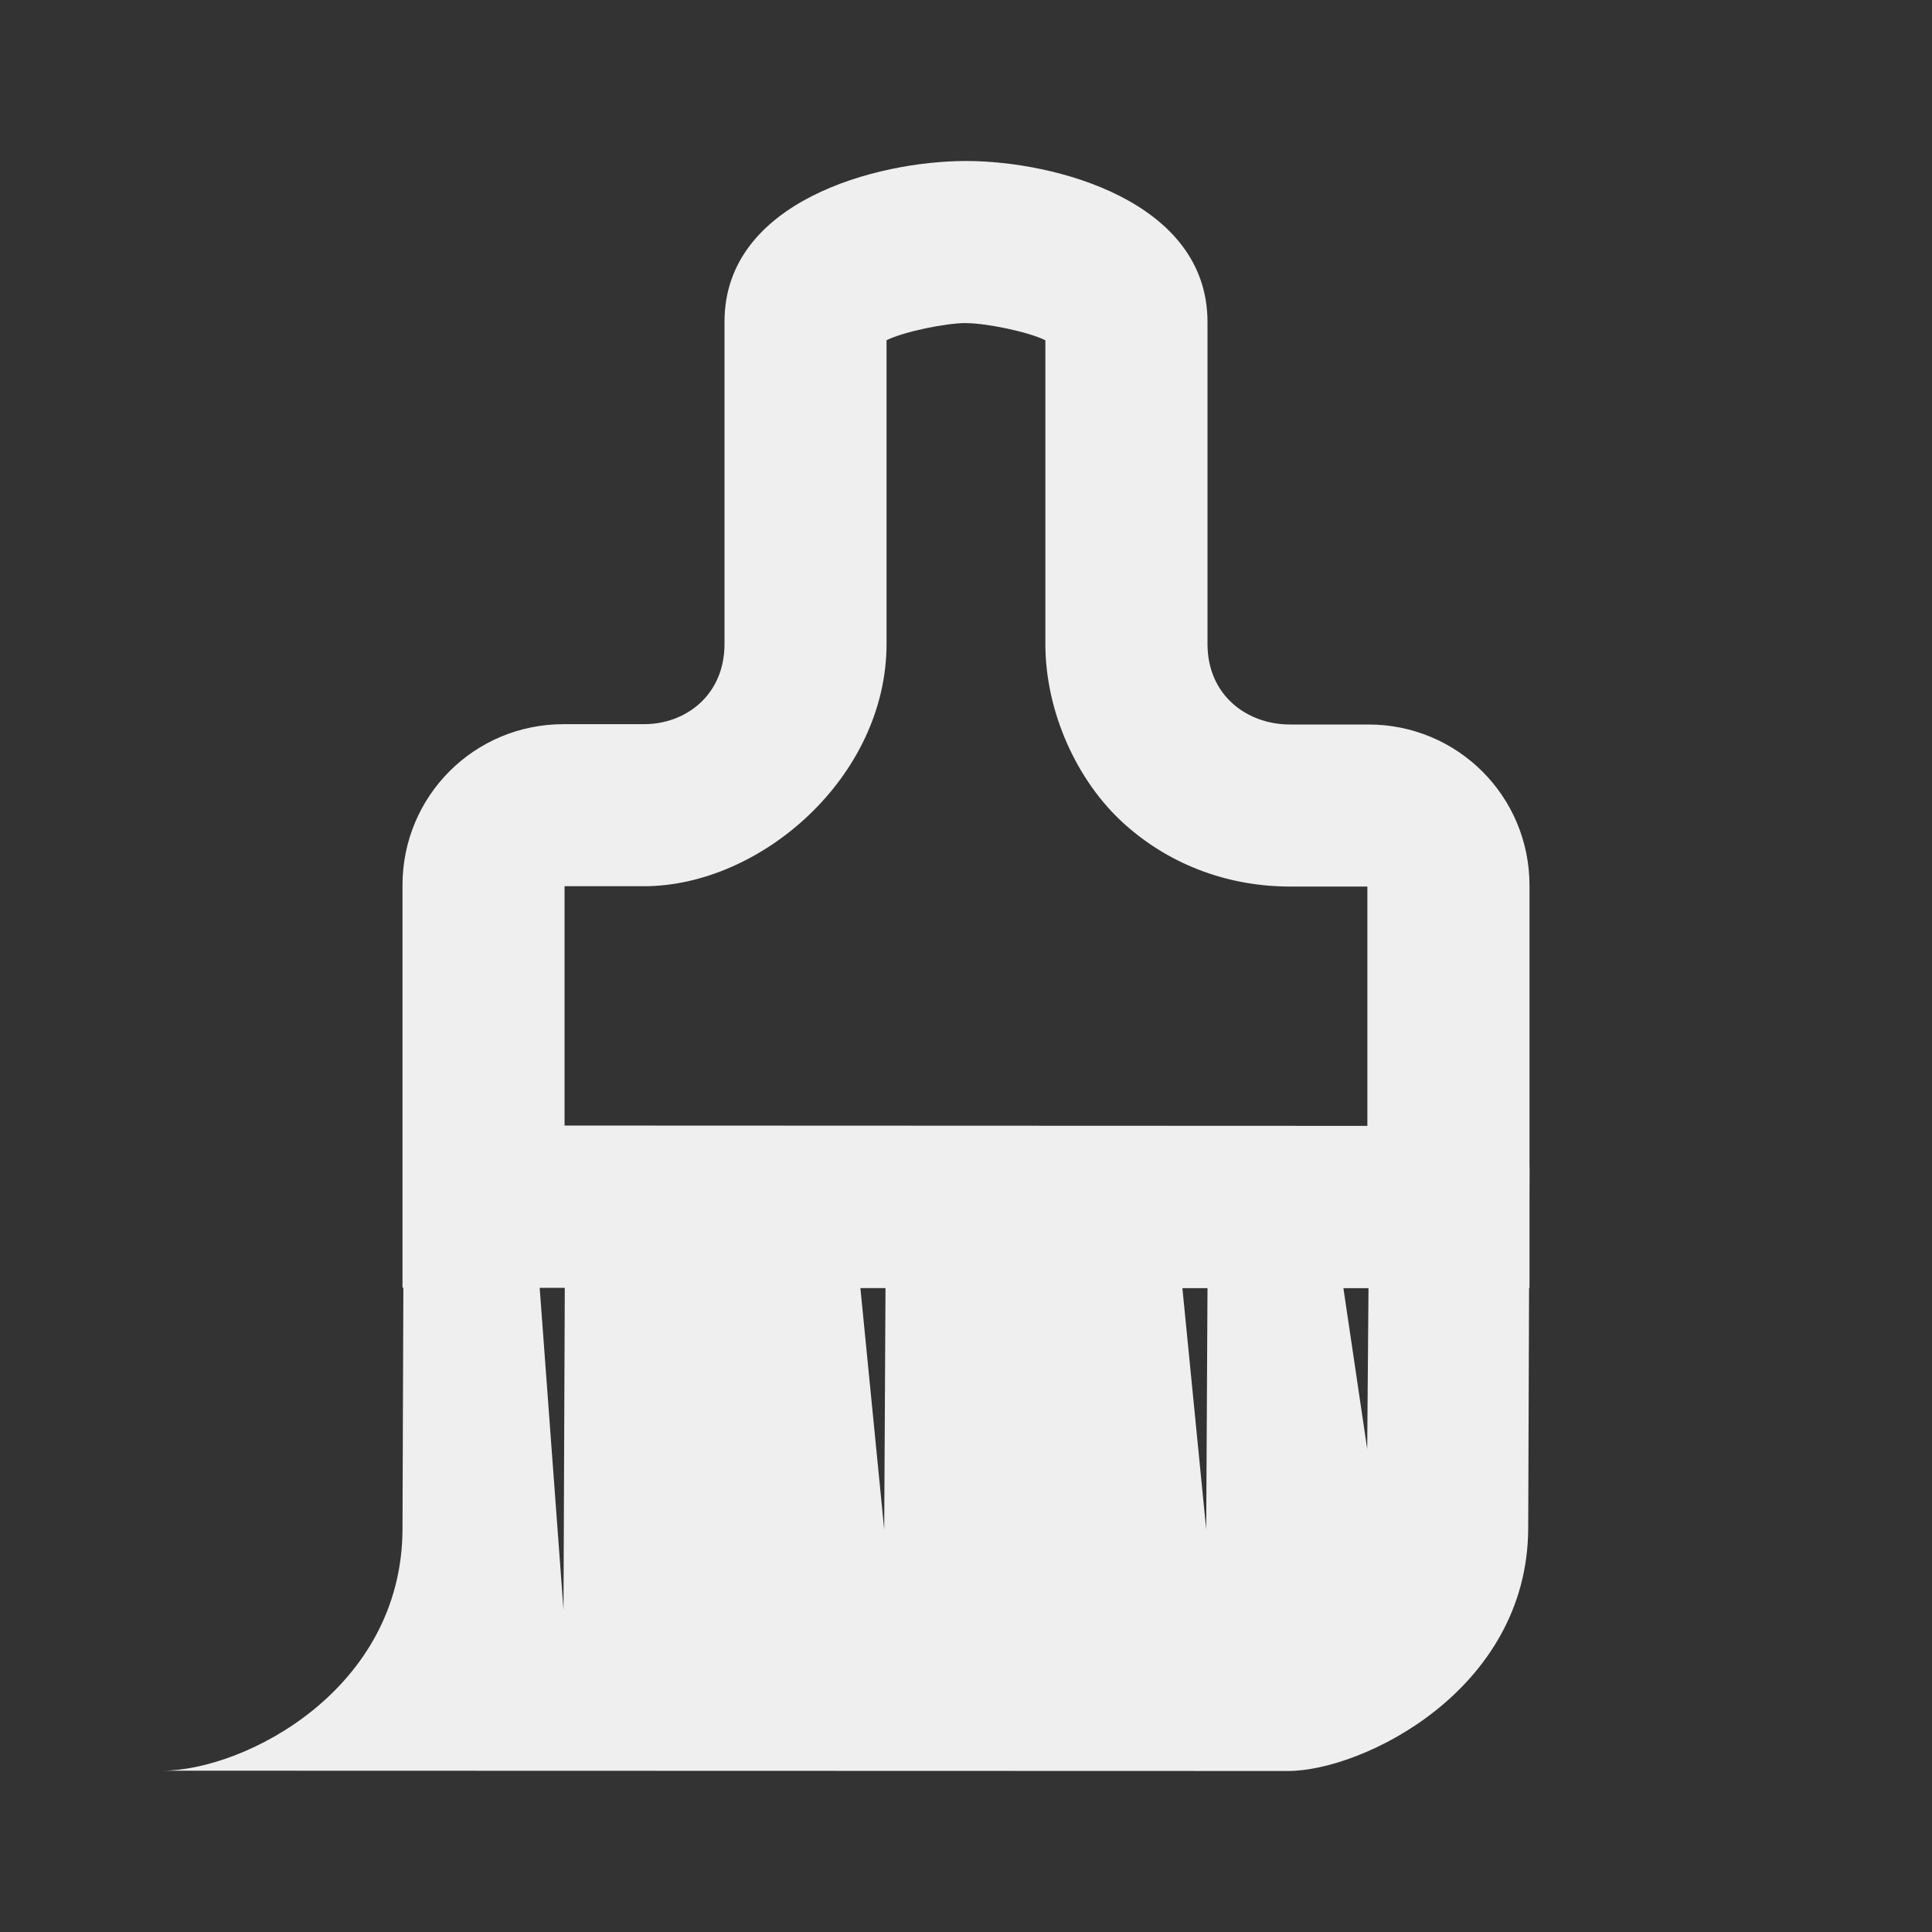 <svg viewBox="0 0 24 24" xmlns="http://www.w3.org/2000/svg"><rect x="0" y="0" width="24" height="24" fill="#333333" stroke="none"/><g fill="#efefef"><path d="m12 2c-1.108 0-3 .5-3 1.996v4.004c0 .634-.48.996-1 .996h-1c-1.108 0-2 .892-2 2v5h2l10 .004h2v-5c0-1.108-.892-2-2-2h-.975c-.531 0-1.025-.359-1.025-1v-4c0-1.5-1.892-2-3-2zm0 2.014c.248 0 .769.106.986.213v3.773c0 .838.388 1.705.986 2.24.598.535 1.334.773 2.053.773h.961v2.973l-9.973-.004v-2.973h.986c1.453 0 3.014-1.36 3.014-3.01v-3.773c.218-.107.739-.213.986-.213z"/><path d="m5.016 14.496-.016 4.5c-.007 2-1.969 3-2.984 3l13.984.004c.922 0 2.977-1 2.984-3.016l.016-4.484zm1.688 1.5h.312l-.016 4zm3.984.004h.312l-.016 3zm4 0h.312l-.016 3zm2 0h.312l-.016 2z"/></g></svg>